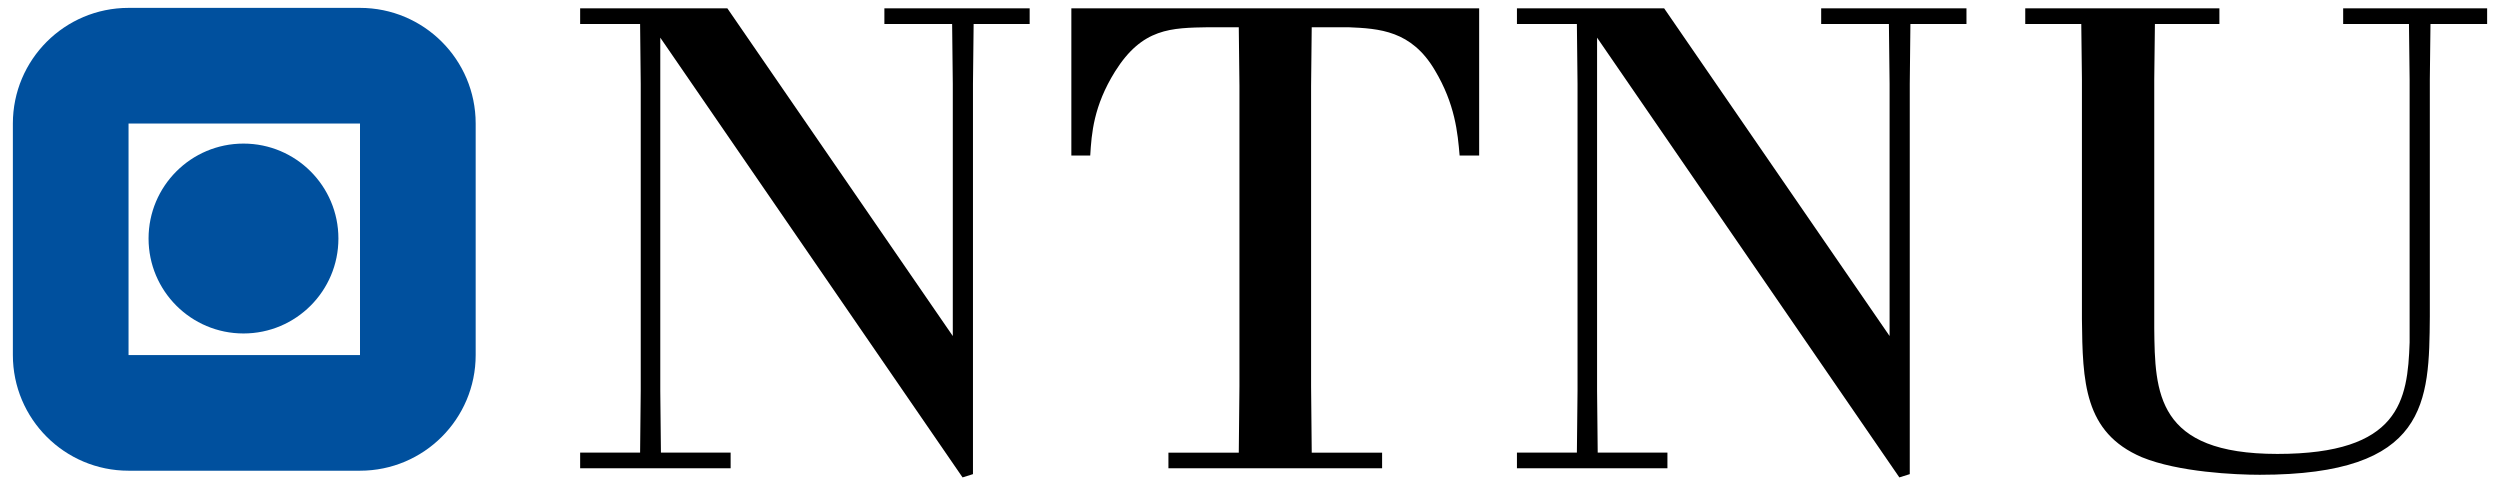 <svg width="170" height="33" viewBox="0 0 170 33" fill="none" xmlns="http://www.w3.org/2000/svg">
<path d="M24.48 0.536H8.741C4.396 0.536 0.875 4.057 0.875 8.401V24.142C0.875 28.485 4.396 32.008 8.741 32.008H24.48C28.823 32.008 32.346 28.485 32.346 24.142V8.401C32.346 4.057 28.823 0.536 24.48 0.536ZM8.741 8.401H24.48V24.143H8.741V8.401Z" fill="#00509E"/>
<path d="M16.558 9.764C12.992 9.764 10.102 12.655 10.102 16.22C10.102 19.786 12.992 22.676 16.558 22.676C20.123 22.676 23.012 19.786 23.012 16.22C23.012 12.655 20.123 9.764 16.558 9.764Z" fill="#00509E"/>
<path d="M49.461 0.568L64.79 22.85V5.706L64.745 1.631H60.138V0.568H70.017V1.631H66.207L66.162 5.706V32.241L65.454 32.464L44.899 2.561V26.572L44.943 30.779H49.683V31.843H39.45V30.779H43.527L43.57 26.572V5.706L43.527 1.631H39.45V0.568H49.461Z" fill="black"/>
<path d="M100.583 0.568V10.578H99.254C99.123 9.028 98.947 7.079 97.57 4.776C95.978 2.074 93.806 1.941 91.68 1.852H89.197L89.154 5.839V26.262L89.198 30.78H93.983V31.844H79.453V30.78H84.237L84.282 26.262V5.839L84.237 1.852H82.2C79.631 1.896 77.681 1.896 75.821 4.865C74.36 7.213 74.226 9.073 74.136 10.578H72.852V0.568H100.583Z" fill="black"/>
<path d="M113.163 0.568L128.492 22.85V5.706L128.446 1.631H123.84V0.568H133.72V1.631H129.908L129.864 5.706V32.241L129.156 32.464L108.601 2.561V26.572L108.644 30.779H113.385V31.843H103.152V30.779H107.228L107.272 26.572V5.706L107.228 1.631H103.152V0.568H113.163Z" fill="black"/>
<path d="M150.919 0.568V1.631H146.534L146.489 5.395V22.318C146.534 26.702 146.622 30.867 154.863 30.867C163.19 30.867 163.721 27.235 163.854 23.292V5.395L163.81 1.631H159.335V0.568H169.125V1.631H165.273L165.228 5.395V21.521C165.181 27.324 165.138 32.285 153.663 32.285C152.027 32.285 148.128 32.11 145.646 31.09C141.704 29.406 141.616 25.951 141.571 21.699V5.395L141.527 1.631H137.717V0.568H150.919Z" fill="black"/>
</svg>
